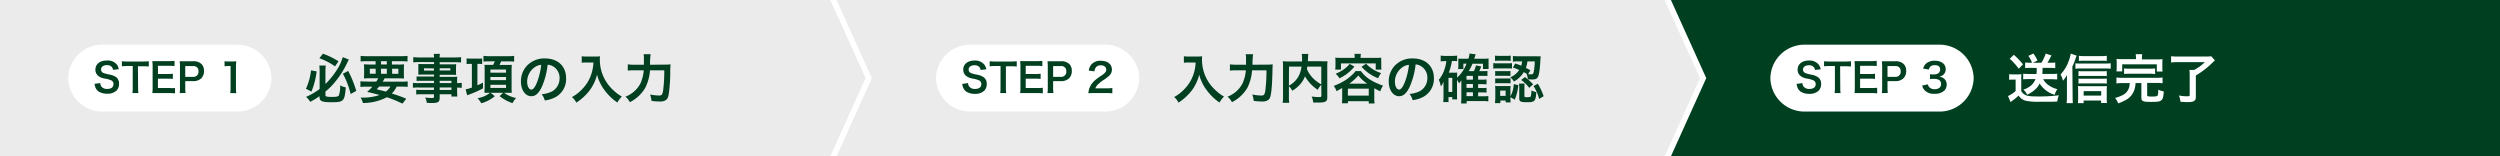 <svg id="レイヤー_1" data-name="レイヤー 1" xmlns="http://www.w3.org/2000/svg" viewBox="0 0 800 50"><rect x="0" y="0" width="800" height="50" fill="#808080" stroke="none"/><defs><style>.cls-1{fill:#004021;}.cls-2{fill:#ebebeb;}.cls-3{fill:#fff;}</style></defs>
<title>step3</title>
<rect class="cls-1" x="533.33" width="266.67" height="50"/>
<polygon class="cls-2" points="533.33 50 266.67 50 266.67 0 533.33 0 544.67 25 533.33 50"/>
<polygon class="cls-2" points="266.67 50 0 50 0 0 266.67 0 278 25 266.67 50"/>
<!-- -->
<polygon class="cls-3" points="265.7,50 277,25 265.7,0 267.7,0 279,25 267.7,50 "/>
<polygon class="cls-3" points="532.7,50 544,25 532.7,0 534.7,0 546,25 534.7,50 "/>
<!-- -->
<path class="cls-1" d="M101.33,23.26a24.9,24.9,0,0,1-1.66,6.45l-1.77-.89a19,19,0,0,0,1.63-5.9Zm1,7.86A21.88,21.88,0,0,1,99.26,33a5.77,5.77,0,0,0-1.33-1.58,21.75,21.75,0,0,0,4.35-2.53V23.13a11.29,11.29,0,0,0-.1-1.74h2.06a13.69,13.69,0,0,0-.1,1.69v4.2a24.68,24.68,0,0,0,3.63-4.46,15.36,15.36,0,0,0,1.91-4.13l1.95.78c-.2.36-.2.36-.66,1.31a28.39,28.39,0,0,1-4.27,6.46,18,18,0,0,1-2.56,2.45v1.19c0,.42.44.54,2,.54s2.09-.12,2.3-.47a9,9,0,0,0,.41-3.22,6.68,6.68,0,0,0,1.8.65c-.38,4.47-.65,4.74-4.61,4.74-3.11,0-3.81-.34-3.81-1.82Zm1-13.53a25.67,25.67,0,0,1,5,2.43l-1.13,1.63a19.66,19.66,0,0,0-5-2.6Zm8.09,5.52A34.32,34.32,0,0,1,114,29.5l-1.8,1A25.64,25.64,0,0,0,109.72,24Z" transform="translate(0 -0.41)"/>
<path class="cls-1" d="M120.41,26.53a8.75,8.75,0,0,0,.62-1.07h-2.58a18.92,18.92,0,0,0-2,.06,14.89,14.89,0,0,0,.07-1.64V22.7a16.68,16.68,0,0,0-.07-1.73,14.94,14.94,0,0,0,1.89.08h1.85V20H117.4a13.25,13.25,0,0,0-2,.09v-1.8a18.17,18.17,0,0,0,2.09.1H128.3a16.56,16.56,0,0,0,2.11-.1v1.8c-.54-.05-1.15-.09-2-.09h-3v1.07h2a13.42,13.42,0,0,0,1.9-.08,14.22,14.22,0,0,0-.07,1.73v1.16a15.35,15.35,0,0,0,.06,1.66q-1-.07-1.92-.06h-4.31c-.35.63-.4.73-.61,1.07h6a12.13,12.13,0,0,0,2-.1v1.76c-.56-.05-1.13-.08-2-.08h-1.53a8.44,8.44,0,0,1-1.54,2.21A41.43,41.43,0,0,1,130,32l-1.19,1.56-1-.44a37,37,0,0,0-4-1.6,16.62,16.62,0,0,1-7.66,1.85,6.54,6.54,0,0,0-.77-1.73h.38a16.51,16.51,0,0,0,5.71-.83c-2-.53-2.26-.6-4-1a13.17,13.17,0,0,0,1.68-1.66h-1.82a15,15,0,0,0-2,.08V26.41a14.81,14.81,0,0,0,2,.1Zm-2.06-4.12V24h1.87V22.41Zm3,5.68a11.38,11.38,0,0,1-.82.88c.6.17.6.17,1.92.48a8.68,8.68,0,0,1,1,.27,5,5,0,0,0,1.48-1.63Zm.59-7.06h1.85V20H121.9Zm0,3h1.85V22.41H121.9Zm3.54,0h2V22.41h-2Z" transform="translate(0 -0.41)"/>
<path class="cls-1" d="M138.87,26.26h-4a13.56,13.56,0,0,0-1.56.06V24.85a14.09,14.09,0,0,0,1.59.06h4v-.64h-3.61a13.48,13.48,0,0,0-1.42.05V20.87c.44,0,.8.05,1.44.05h3.59v-.65h-4.66a19,19,0,0,0-2,.1V18.69a16.16,16.16,0,0,0,2.09.1h4.56a7.34,7.34,0,0,0-.1-1.15h2a5.54,5.54,0,0,0-.12,1.15h4.78a16.16,16.16,0,0,0,2.09-.1v1.72a19,19,0,0,0-2-.1H140.7V21h3.84a11.69,11.69,0,0,0,1.43-.05c0,.37-.05.66-.05,1.19v1.12a7.76,7.76,0,0,0,.05,1.14,12.37,12.37,0,0,0-1.36-.05H140.7V25h3.81a16.42,16.42,0,0,0,1.82-.05,11.47,11.47,0,0,0-.05,1.55V27a10.49,10.49,0,0,0,1.48-.08v1.61a10.49,10.49,0,0,0-1.48-.08v1a14.16,14.16,0,0,0,.08,1.84h-1.9v-.72H140.7v.95c0,1.53-.42,1.85-2.5,1.85a13.92,13.92,0,0,1-1.63-.07,4.7,4.7,0,0,0-.52-1.68,19.25,19.25,0,0,0,2.15.15c.53,0,.67-.08.67-.39v-.81h-4a11.81,11.81,0,0,0-1.68.08V29.11a12.55,12.55,0,0,0,1.62.07h4.06v-.77H134a13,13,0,0,0-1.87.08V26.92A11.34,11.34,0,0,0,134,27h4.91Zm-3.18-4V23h3.18v-.7Zm5,.7h3.42v-.7H140.7ZM144.45,27v-.74H140.7V27Zm-3.76,2.18h3.76v-.79H140.7Z" transform="translate(0 -0.41)"/>
<path class="cls-1" d="M150.51,20.85a8.05,8.05,0,0,0-1.2.07V19.08a8.88,8.88,0,0,0,1.46.09h2.17a7.63,7.63,0,0,0,1.35-.07v1.82a7.79,7.79,0,0,0-1.18-.07h-.34V27.7c.6-.25.94-.41,1.79-.85v1.84a34,34,0,0,1-4.71,2.07l-.34.15L149,29a10.88,10.88,0,0,0,2-.58V20.85Zm6-.8a15.22,15.22,0,0,0-1.8.07V18.28a13.09,13.09,0,0,0,1.88.11h6.09a10.28,10.28,0,0,0,1.84-.11v1.86a17.73,17.73,0,0,0-1.79-.09h-2.36c-.19.43-.34.75-.53,1.14h3a5.8,5.8,0,0,0,.92-.05c0,.39-.05.88-.05,1.49v5.78a16.1,16.1,0,0,0,.06,1.7h-2.44a9.41,9.41,0,0,0,3.82,1.66A8.54,8.54,0,0,0,164,33.41a13.58,13.58,0,0,1-4.13-2.24L161,30.1h-4l1.34,1.09A11.59,11.59,0,0,1,154,33.46a7.88,7.88,0,0,0-1.18-1.63,8.56,8.56,0,0,0,4-1.73h-.44c-.45,0-.91,0-1.36,0,0-.48.07-1.06.07-1.68V22.7a10,10,0,0,0-.07-1.54h2.79a11.64,11.64,0,0,0,.51-1.14Zm.42,3.61h5v-1h-5Zm0,2.39h5v-1h-5Zm0,2.5h5v-1h-5Z" transform="translate(0 -0.41)"/>
<path class="cls-1" d="M173.48,28c-1,2.19-2.06,3.2-3.45,3.2-1.94,0-3.33-2-3.33-4.71a7.29,7.29,0,0,1,1.87-5,7.64,7.64,0,0,1,5.84-2.38c4.08,0,6.74,2.48,6.74,6.31A6.56,6.56,0,0,1,177,31.85a10.75,10.75,0,0,1-2.67.71,5.38,5.38,0,0,0-1-2,9,9,0,0,0,3.38-.93,4.77,4.77,0,0,0,2.35-4.22,4.2,4.2,0,0,0-2.1-3.77,3.59,3.59,0,0,0-1.71-.51A24.67,24.67,0,0,1,173.48,28ZM171,22a5.64,5.64,0,0,0-2.31,4.58c0,1.4.59,2.5,1.34,2.5.56,0,1.14-.71,1.75-2.17a21.9,21.9,0,0,0,1.41-5.75A4.28,4.28,0,0,0,171,22Z" transform="translate(0 -0.41)"/>
<path class="cls-1" d="M187.78,20.41a12.34,12.34,0,0,0-1.63.08V18.41a10.6,10.6,0,0,0,1.59.09h2.71a8,8,0,0,0,1.55-.09,7.67,7.67,0,0,0-.05,1.07,13.15,13.15,0,0,0,1.82,6.73,13.77,13.77,0,0,0,2.72,3.27A12.46,12.46,0,0,0,199,31.3a7.77,7.77,0,0,0-1.45,1.92,17.06,17.06,0,0,1-4.13-4,13.1,13.1,0,0,1-1.5-2.52,11,11,0,0,1-.86-2.41,14.22,14.22,0,0,1-2.43,5.12,17,17,0,0,1-4.22,3.85A4.86,4.86,0,0,0,183,31.49a13.39,13.39,0,0,0,3.41-2.67,12.37,12.37,0,0,0,2.91-5,13.61,13.61,0,0,0,.58-3.41Z" transform="translate(0 -0.41)"/>
<path class="cls-1" d="M212.39,21.09a20.23,20.23,0,0,0,2.2-.09,24.43,24.43,0,0,0-.11,2.57,53.68,53.68,0,0,1-.39,6.32c-.22,1.57-.46,2.16-1,2.54a3.33,3.33,0,0,1-2,.46,20.53,20.53,0,0,1-2.6-.19,8.11,8.11,0,0,0-.47-2.06,15.11,15.11,0,0,0,2.92.34c.8,0,1-.3,1.24-1.44a49,49,0,0,0,.39-6.63H208a14.71,14.71,0,0,1-1.55,5.66,11.91,11.91,0,0,1-4.9,4.54,5.5,5.5,0,0,0-1.41-1.77,9,9,0,0,0,4.8-4.23,12.73,12.73,0,0,0,1.06-4.2h-3a16.56,16.56,0,0,0-2.11.1V21a15.64,15.64,0,0,0,2.16.12h3V19.39a9,9,0,0,0-.1-1.64h2.26a20.11,20.11,0,0,0-.19,3.38Z" transform="translate(0 -0.41)"/>
<path class="cls-3" d="M86.88,25.41a10.92,10.92,0,0,1-11.06,10.7h-43a10.91,10.91,0,0,1-11-10.7,10.9,10.9,0,0,1,11.05-10.7h43A10.92,10.92,0,0,1,86.88,25.41Z" transform="translate(0 -0.41)"/>
<path class="cls-1" d="M32.1,27a1.89,1.89,0,0,0,.36,1.12,2.24,2.24,0,0,0,1.86.75c1.28,0,2-.57,2-1.53a1.3,1.3,0,0,0-.64-1.17,8.17,8.17,0,0,0-2.22-.63,4.52,4.52,0,0,1-1.93-.77,2.51,2.51,0,0,1-1-2.07c0-1.77,1.43-2.92,3.62-2.92a3.75,3.75,0,0,1,3.25,1.29,3.37,3.37,0,0,1,.6,1.48l-1.82.21a1.76,1.76,0,0,0-.38-.9,2,2,0,0,0-1.6-.61c-1.11,0-1.86.56-1.86,1.39a1.21,1.21,0,0,0,.87,1.16,11.32,11.32,0,0,0,1.8.46,5.75,5.75,0,0,1,2.08.77,2.54,2.54,0,0,1,1,2.2,3,3,0,0,1-.8,2.17,4.21,4.21,0,0,1-3,1,5.23,5.23,0,0,1-2.68-.67,2.93,2.93,0,0,1-1.12-1.45,4.79,4.79,0,0,1-.24-1.06Z" transform="translate(0 -0.41)"/>
<path class="cls-1" d="M44.19,28.54a10.22,10.22,0,0,0,.11,1.66H42.37a10.21,10.21,0,0,0,.1-1.66v-7H40.75a12.83,12.83,0,0,0-1.75.09V20a12.68,12.68,0,0,0,1.74.09h5A14.64,14.64,0,0,0,47.61,20v1.71a11.72,11.72,0,0,0-1.87-.09h-1.6Z" transform="translate(0 -0.41)"/>
<path class="cls-1" d="M56,30.29a11.2,11.2,0,0,0-1.64-.09H48.74a10.53,10.53,0,0,0,.1-1.68v-6.9a13,13,0,0,0-.1-1.65h5.47a14.88,14.88,0,0,0,1.64-.09v1.68a11.2,11.2,0,0,0-1.64-.09H50.55V24.1h3.1A11.55,11.55,0,0,0,55.31,24v1.67a11.55,11.55,0,0,0-1.66-.09H50.54v3h3.83a11.09,11.09,0,0,0,1.63,0Z" transform="translate(0 -0.41)"/>
<path class="cls-1" d="M57.49,30.2a10,10,0,0,0,.1-1.64v-6.9a11.42,11.42,0,0,0-.1-1.65h4.29a3.63,3.63,0,0,1,2.71.9,3,3,0,0,1,.79,2.2,3.26,3.26,0,0,1-.85,2.34,3.61,3.61,0,0,1-2.72.92H59.28V28.5a10.21,10.21,0,0,0,.1,1.66ZM61.71,25a1.61,1.61,0,0,0,1.81-1.75,1.55,1.55,0,0,0-1.38-1.7,1.24,1.24,0,0,0-.43,0H59.28V25Z" transform="translate(0 -0.41)"/>
<path class="cls-1" d="M73.68,30.2a10.21,10.21,0,0,0,.1-1.66v-7h-.61a11.38,11.38,0,0,0-1.31.08V20a6,6,0,0,0,1.27.08h1.18a8.1,8.1,0,0,0,1.3-.07,18.63,18.63,0,0,0-.1,2.11v6.45a10.21,10.21,0,0,0,.1,1.66Z" transform="translate(0 -0.41)"/>
<path class="cls-1" d="M380.48,20.41a12.56,12.56,0,0,0-1.64.08V18.41a10.73,10.73,0,0,0,1.6.09h2.71a10,10,0,0,0,1.54-.09,7.67,7.67,0,0,0-.05,1.07,13.15,13.15,0,0,0,1.82,6.73,13.77,13.77,0,0,0,2.72,3.27,12.51,12.51,0,0,0,2.51,1.83,7.73,7.73,0,0,0-1.44,1.92,17.06,17.06,0,0,1-4.13-4,13.1,13.1,0,0,1-1.5-2.52,11,11,0,0,1-.86-2.41,14.26,14.26,0,0,1-2.43,5.11,17,17,0,0,1-4.22,3.85,4.87,4.87,0,0,0-1.39-1.79,13.39,13.39,0,0,0,3.41-2.67,12.37,12.37,0,0,0,2.91-5,13.43,13.43,0,0,0,.56-3.39Z" transform="translate(0 -0.41)"/>
<path class="cls-1" d="M405.09,21.09a16,16,0,0,0,2.19-.09c-.06.67-.06.67-.1,2.57-.05,2.33-.22,5.2-.39,6.32-.22,1.57-.46,2.16-1,2.54a3.41,3.41,0,0,1-2,.46,20.53,20.53,0,0,1-2.6-.19,8.11,8.11,0,0,0-.47-2.06,15.11,15.11,0,0,0,2.92.34c.8,0,1.05-.3,1.24-1.44a49,49,0,0,0,.39-6.63h-4.61a14.52,14.52,0,0,1-1.54,5.66,11.91,11.91,0,0,1-4.9,4.54,5.5,5.5,0,0,0-1.41-1.77,9,9,0,0,0,4.8-4.23,13,13,0,0,0,1.07-4.2h-3a16.56,16.56,0,0,0-2.11.1V21a15.64,15.64,0,0,0,2.16.12h3V19.39a10,10,0,0,0-.1-1.64H401a20.11,20.11,0,0,0-.19,3.38Z" transform="translate(0 -0.41)"/>
<path class="cls-1" d="M422.81,27.55a6.19,6.19,0,0,0-1.13,1.6,12.71,12.71,0,0,1-4.09-4.32,7.4,7.4,0,0,1-.82,1.61,9.76,9.76,0,0,1-3.23,3A6.09,6.09,0,0,0,412.45,28v3.3a13.33,13.33,0,0,0,.09,2h-2.09a14,14,0,0,0,.12-2.05V21.6A15.18,15.18,0,0,0,410.5,20a14.8,14.8,0,0,0,2,.08h4.16v-.91a8.41,8.41,0,0,0-.1-1.5h2.12a4.81,4.81,0,0,0-.1.85c0,.24,0,.24-.05.94V20h4.33A13.93,13.93,0,0,0,424.8,20a15.18,15.18,0,0,0-.07,1.65v9.74c0,.71-.05,1-.25,1.22-.38.48-1,.61-2.59.61h-1.65a5.88,5.88,0,0,0-.52-1.93,16.33,16.33,0,0,0,2.21.18c.83,0,.92-.05.92-.54Zm-10.36.27a7.68,7.68,0,0,0,2.82-2.55,8.63,8.63,0,0,0,1.21-3.54h-4Zm5.88-6.09c-.05.43-.06.51-.11.82a9.91,9.91,0,0,0,1.92,2.86,11.3,11.3,0,0,0,2.67,2V21.73Z" transform="translate(0 -0.41)"/>
<path class="cls-1" d="M429.5,28.58l-1.81,1a5.6,5.6,0,0,0-.89-1.67A23.09,23.09,0,0,0,430.64,26a17.3,17.3,0,0,0,2.26-1.84,6.37,6.37,0,0,0,.87-1h1.73a10.54,10.54,0,0,0,3.37,3,20.91,20.91,0,0,0,3.71,1.66,5.66,5.66,0,0,0-.87,1.82,17.77,17.77,0,0,1-1.94-1v3.2a10.53,10.53,0,0,0,.1,1.68H438v-.73h-6.66v.66H429.4a12,12,0,0,0,.1-1.7Zm4-9.87a4.79,4.79,0,0,0-.09-1.07h2.09a4.27,4.27,0,0,0-.1,1.07v.22h4.73a16.61,16.61,0,0,0,1.89-.07A7.37,7.37,0,0,0,442,20.1v1.31a7.79,7.79,0,0,0,.07,1.28h-1.84v-2H429.11v2h-1.85a6.83,6.83,0,0,0,.09-1.28V20.1a7.19,7.19,0,0,0-.07-1.24c.61.05,1.19.07,1.87.07h4.35Zm-.09,3A13.19,13.19,0,0,1,431.05,24a13.46,13.46,0,0,1-2.41,1.46A6.7,6.7,0,0,0,427.41,24a11.72,11.72,0,0,0,2.23-1.14,9.58,9.58,0,0,0,2.26-2ZM431.31,31H438V28.79h-6.66Zm6.2-3.82a12,12,0,0,1-2.84-2.62,14.57,14.57,0,0,1-2.92,2.62Zm-.37-6.39a11.27,11.27,0,0,0,4.81,3,8,8,0,0,0-.95,1.65,13.31,13.31,0,0,1-5.3-3.67Z" transform="translate(0 -0.41)"/>
<path class="cls-1" d="M451.18,28c-1,2.19-2.06,3.2-3.45,3.2-1.94,0-3.33-2-3.33-4.71a7.29,7.29,0,0,1,1.87-5,7.6,7.6,0,0,1,5.84-2.38c4.08,0,6.74,2.48,6.74,6.31a6.56,6.56,0,0,1-4.14,6.34,10.67,10.67,0,0,1-2.66.71,5.38,5.38,0,0,0-1-2,9,9,0,0,0,3.38-.93,4.76,4.76,0,0,0,2.32-4.22,4.2,4.2,0,0,0-2.09-3.77,3.61,3.61,0,0,0-1.66-.53A24.8,24.8,0,0,1,451.18,28ZM448.68,22a5.64,5.64,0,0,0-2.31,4.58c0,1.4.59,2.5,1.34,2.5.56,0,1.14-.71,1.75-2.17a21.9,21.9,0,0,0,1.41-5.75A4.28,4.28,0,0,0,448.68,22Z" transform="translate(0 -0.41)"/>
<path class="cls-1" d="M466.24,30.91a11.48,11.48,0,0,0,.05,1.31h-1.56v-.75h-1.21v1.6h-1.7a12.84,12.84,0,0,0,.1-1.75v-3.5a12.57,12.57,0,0,1,.05-1.31,5.27,5.27,0,0,1-.91,1.55,7.48,7.48,0,0,0-.65-2.11,10.27,10.27,0,0,0,1.89-3.54,11.86,11.86,0,0,0,.54-2.43h-.37a10.07,10.07,0,0,0-1.45.08V18.2a11.06,11.06,0,0,0,1.63.1h2a11.06,11.06,0,0,0,1.63-.1V20a6.73,6.73,0,0,0-1-.07h-.66a20,20,0,0,1-1,3.74h1.66c.33,0,.67,0,1-.05,0,.35,0,.75,0,1.26v.37a11.43,11.43,0,0,0,3-4.47h-1v1.73h-1.68a8,8,0,0,0,.07-1.1V20a6,6,0,0,0,0-.85,7.35,7.35,0,0,0,1.24.05h2a15.84,15.84,0,0,0,.36-1.66l1.92.24c0,.12-.18.59-.44,1.42h3.09a9.43,9.43,0,0,0,1.5-.08q0,.63,0,1.26v2.11h-1.78V20.8h-3.37A16.52,16.52,0,0,1,470,23.18h1.63a8.8,8.8,0,0,0,.7-1.85l1.66.35a9,9,0,0,1-.64,1.5h1.22a9.52,9.52,0,0,0,1.41-.07v1.63a10.32,10.32,0,0,0-1.36-.06H473V25.9h1.26a9.72,9.72,0,0,0,1.43-.07v1.58a13.31,13.31,0,0,0-1.41-.07H473v1.24h1.26a11.32,11.32,0,0,0,1.43-.06v1.53a9.52,9.52,0,0,0-1.41-.07H473v1.24h1.67a8.59,8.59,0,0,0,1.6-.09v1.72a12.78,12.78,0,0,0-1.64-.1h-5.3v.76h-1.8a13.44,13.44,0,0,0,.1-1.9V26.14a6.17,6.17,0,0,1-.76.93,7.46,7.46,0,0,0-.63-1.1Zm-2.72-1.08h1.21V25.32h-1.21Zm7.82-3.93V24.68h-2.06V25.9Zm-2.06,2.63h2.06V27.29h-2.06Zm0,2.64h2.06V29.93h-2.06Z" transform="translate(0 -0.41)"/>
<path class="cls-1" d="M477.85,20.6a8.87,8.87,0,0,0,1.36.08h3.27a8.86,8.86,0,0,0,1.36-.07v1.74a11.3,11.3,0,0,0-1.3-.05h-3.33a10.32,10.32,0,0,0-1.36.06Zm.56-2.4a7.11,7.11,0,0,0,1.38.08h2.26a7.11,7.11,0,0,0,1.38-.08v1.7a10.63,10.63,0,0,0-1.38-.07h-2.26a10.63,10.63,0,0,0-1.38.07Zm4.93,13.67a8.1,8.1,0,0,0,.07,1.3H481.8v-.59h-1.69v.83h-1.7c0-.56.09-1.12.09-1.66V29.23a11.9,11.9,0,0,0-.07-1.34,9.88,9.88,0,0,0,1.33.07h2.48a7.39,7.39,0,0,0,1.15-.06,10.12,10.12,0,0,0-.05,1.23v2.12a9.11,9.11,0,0,0,1.06-3.92l1.46.32a15.67,15.67,0,0,1-1.14,4.66l-1.38-.82Zm-4.88-8.74a9.76,9.76,0,0,0,1.08.05h2.8a8.37,8.37,0,0,0,1-.05v1.58c-.33,0-.67-.05-1-.05h-2.8a9.76,9.76,0,0,0-1.08.05Zm0,2.38a9.73,9.73,0,0,0,1.08,0h2.78a9.37,9.37,0,0,0,1.06,0v1.58a9.58,9.58,0,0,0-1.07-.05h-2.79c-.35,0-.71,0-1.06.05Zm1.6,5.57h1.74V29.41h-1.74Zm4.8-10.35c.95.31,1.29.44,1.93.7a5.93,5.93,0,0,0,.28-1.38h-1.13a11,11,0,0,0-1.81.09V18.33a13,13,0,0,0,1.87.08h5.4a14.23,14.23,0,0,0,1.6,0c0,.27,0,.29-.1,1.48a27.49,27.49,0,0,1-.46,4.25c-.31,1.34-.78,1.7-2.18,1.7a12,12,0,0,1-1.34-.07,6.32,6.32,0,0,0-.42-1.7h.1a8.24,8.24,0,0,0-1-.57,8.35,8.35,0,0,1-3.13,3,5.94,5.94,0,0,0-1.19-1.36,6.05,6.05,0,0,0,2.85-2.34,19.66,19.66,0,0,0-2-.78Zm2.95,10.34c0,.39.09.44.73.44,1,0,1.19-.05,1.31-.31a6.4,6.4,0,0,0,.19-1.85,5.88,5.88,0,0,0,1.58.53c-.19,2.92-.49,3.24-2.94,3.24-2.09,0-2.52-.2-2.52-1.25V28.41a10.36,10.36,0,0,0-.08-1.25h1.82a4.93,4.93,0,0,0-.09,1.08Zm.16-6a14.64,14.64,0,0,1,2.63,2.34l-1.27,1.11A10.43,10.43,0,0,0,486.76,26Zm.8-5a9.2,9.2,0,0,1-.48,2.06c.49.25.71.37,1.43.76L489,24.13a5.82,5.82,0,0,0,.93.07c.53,0,.7-.14.85-.73a17.1,17.1,0,0,0,.34-3.42Zm3.33,7.12a21.4,21.4,0,0,1,1.87,4l-1.45.89a12.74,12.74,0,0,0-1.8-4.12Z" transform="translate(0 -0.41)"/>
<path class="cls-3" d="M364.57,25.41a10.9,10.9,0,0,1-11.05,10.7h-43a10.91,10.91,0,0,1-11-10.7,10.9,10.9,0,0,1,11.05-10.7h43A10.91,10.91,0,0,1,364.57,25.41Z" transform="translate(0 -0.41)"/>
<path class="cls-1" d="M309.8,27a1.81,1.81,0,0,0,.36,1.12,2.24,2.24,0,0,0,1.86.75c1.28,0,2-.57,2-1.53a1.3,1.3,0,0,0-.63-1.17,8.54,8.54,0,0,0-2.22-.63,4.52,4.52,0,0,1-1.93-.77,2.51,2.51,0,0,1-1-2.07c0-1.77,1.43-2.92,3.62-2.92A3.74,3.74,0,0,1,315,21.11a3.35,3.35,0,0,1,.62,1.48l-1.82.21a1.76,1.76,0,0,0-.38-.9,2,2,0,0,0-1.6-.61c-1.11,0-1.86.56-1.86,1.39a1.21,1.21,0,0,0,.87,1.16,11.32,11.32,0,0,0,1.8.46,5.7,5.7,0,0,1,2.07.77,2.51,2.51,0,0,1,1.06,2.2,3,3,0,0,1-.8,2.17,4.2,4.2,0,0,1-3,1,5,5,0,0,1-2.68-.67,2.93,2.93,0,0,1-1.12-1.45,3.88,3.88,0,0,1-.24-1.06Z" transform="translate(0 -0.41)"/>
<path class="cls-1" d="M321.89,28.54a11.47,11.47,0,0,0,.1,1.66h-1.92a11.47,11.47,0,0,0,.1-1.66v-7h-1.72a12.83,12.83,0,0,0-1.75.09V20a12.68,12.68,0,0,0,1.74.09h5.05a14.64,14.64,0,0,0,1.87-.09v1.71a11.72,11.72,0,0,0-1.87-.09h-1.6Z" transform="translate(0 -0.41)"/>
<path class="cls-1" d="M333.7,30.29a11.41,11.41,0,0,0-1.65-.09h-5.61a10.53,10.53,0,0,0,.1-1.68v-6.9a13,13,0,0,0-.1-1.65h5.47a14.88,14.88,0,0,0,1.64-.09v1.68a11.2,11.2,0,0,0-1.64-.09h-3.68V24.1h3.1A11.55,11.55,0,0,0,333,24v1.67a11.55,11.55,0,0,0-1.66-.09h-3.11v3h3.83a11.14,11.14,0,0,0,1.63-.09Z" transform="translate(0 -0.41)"/>
<path class="cls-1" d="M335.19,30.2a11.2,11.2,0,0,0,.1-1.64v-6.9a13,13,0,0,0-.1-1.65h4.28a3.61,3.61,0,0,1,2.72.9,3,3,0,0,1,.79,2.2,3.26,3.26,0,0,1-.85,2.34,3.61,3.61,0,0,1-2.72.92H337V28.5a10.22,10.22,0,0,0,.11,1.66ZM339.41,25a1.61,1.61,0,0,0,1.8-1.39,1.45,1.45,0,0,0,0-.36,1.55,1.55,0,0,0-1.38-1.7,1.24,1.24,0,0,0-.43,0H337V25Z" transform="translate(0 -0.41)"/>
<path class="cls-1" d="M349.93,30.2a10.13,10.13,0,0,0-1.65.07,6.54,6.54,0,0,1,.33-1.64,6.35,6.35,0,0,1,1.75-2.5,17.8,17.8,0,0,1,2.11-1.54c1.17-.8,1.53-1.23,1.53-1.88,0-.86-.68-1.4-1.76-1.4a1.81,1.81,0,0,0-1.62.75,2.48,2.48,0,0,0-.4,1.18L348.4,23a3.82,3.82,0,0,1,.88-2,3.69,3.69,0,0,1,2.92-1.14c2.23,0,3.61,1.08,3.61,2.82a2.57,2.57,0,0,1-.91,2,13.68,13.68,0,0,1-2.14,1.57,11.57,11.57,0,0,0-1.52,1.28,3.31,3.31,0,0,0-.73,1.15h3.58a12.9,12.9,0,0,0,1.86-.11v1.69c-.6-.05-1.11-.08-1.93-.08Z" transform="translate(0 -0.41)"/>
<path class="cls-3" d="M642.94,24.13a7.71,7.71,0,0,0,1.36.09h1.27a11.15,11.15,0,0,0,1.29-.07q-.08.92-.06,1.83v3.56a2.6,2.6,0,0,0,1,1.08c.78.51,1.68.65,4.23.65a50,50,0,0,0,6.81-.37,7.64,7.64,0,0,0-.51,2l-1.88.07h-3.88a20.18,20.18,0,0,1-4.25-.3A4.08,4.08,0,0,1,645.94,31a15.72,15.72,0,0,1-2,1.64,6,6,0,0,0-.56.44l-.82-1.94A9.3,9.3,0,0,0,645,29.54V25.88h-.93a5.48,5.48,0,0,0-1.14.09Zm1.48-6.19A24.29,24.29,0,0,1,647.36,21L646,22.41a19,19,0,0,0-2.89-3.18Zm5.16,4.19c-.51,0-1,0-1.53.08v-1.8c.51.05,1,.08,1.55.08h.66a8.34,8.34,0,0,0-1.2-2.19l1.63-.76A12.1,12.1,0,0,1,652,19.76l-1.48.73h2.73a13.37,13.37,0,0,0,1.38-2.94l1.84.61c-.21.36-.21.36-.6,1.13-.24.44-.42.78-.68,1.2h1a9.24,9.24,0,0,0,1.49-.08v1.8c-.56-.05-1.07-.08-1.63-.08h-2.43a17.8,17.8,0,0,1-.08,1.93h3.23A9.81,9.81,0,0,0,658.3,24v1.83c-.57,0-1.09-.08-1.69-.08H653.8a5.64,5.64,0,0,0,1.43,1.68,8.09,8.09,0,0,0,3.12,1.51,5.56,5.56,0,0,0-.85,1.81A8.44,8.44,0,0,1,654.29,29a7.49,7.49,0,0,1-1.6-1.9,5.72,5.72,0,0,1-1.56,2.05,9.2,9.2,0,0,1-2.46,1.57,4.64,4.64,0,0,0-1.19-1.62A7.75,7.75,0,0,0,650,27.72a4.78,4.78,0,0,0,1.34-2H649c-.53,0-1.06,0-1.58.08V24c.52.05,1.05.08,1.58.08h2.67a13.85,13.85,0,0,0,.08-1.93Z" transform="translate(0 -0.41)"/>
<path class="cls-3" d="M663.24,31.41a19,19,0,0,0,.08,2h-2a19,19,0,0,0,.1-2v-7a9.92,9.92,0,0,1-1.26,1.83,10.37,10.37,0,0,0-.78-2A12.49,12.49,0,0,0,662,19.9a10,10,0,0,0,.63-2.34l1.87.64a6,6,0,0,1-.34,1,17.38,17.38,0,0,1-1,2.5Zm.9-10.75a8.35,8.35,0,0,0,1.41.09h8.28a12.12,12.12,0,0,0,1.59-.1v1.76a14.12,14.12,0,0,0-1.59-.09h-8.28a8.35,8.35,0,0,0-1.41.09Zm2.63,12.75h-1.83a14.26,14.26,0,0,0,.06-1.6v-2.4a11.8,11.8,0,0,0-.07-1.46c.36,0,.82.05,1.4.05h6.44a11.28,11.28,0,0,0,1.44-.05,11.56,11.56,0,0,0-.06,1.44v2.38a10.72,10.72,0,0,0,.08,1.6h-1.87v-.78h-5.61Zm7.4-8.64a9.88,9.88,0,0,0-1.33-.07h-6.51a8.19,8.19,0,0,0-1.21.07V23.15a8.18,8.18,0,0,0,1.21.06h6.49a10.17,10.17,0,0,0,1.35-.06Zm0,2.4a9.5,9.5,0,0,0-1.31-.07h-6.53a7,7,0,0,0-1.21.07V25.54a7,7,0,0,0,1.21.07h6.51a9.88,9.88,0,0,0,1.33-.07Zm0-7.26a15.44,15.44,0,0,0-1.67-.07h-5.73a13.06,13.06,0,0,0-1.53.07V18.27a13.52,13.52,0,0,0,1.68.1h5.44a13.73,13.73,0,0,0,1.81-.1ZM672.38,31V29.57h-5.61V31Z" transform="translate(0 -0.41)"/>
<path class="cls-3" d="M679.08,27a12.27,12.27,0,0,0-1.82.11V25.2a10.05,10.05,0,0,0,1.82.1h11.13a9.94,9.94,0,0,0,1.81-.1v1.86a12.14,12.14,0,0,0-1.81-.11h-3.12v3.88c0,.41.22.47,1.63.47,1.26,0,1.65-.1,1.77-.45a5.91,5.91,0,0,0,.15-1.45v-.29a5.91,5.91,0,0,0,1.75.53c-.07,1.7-.27,2.45-.78,2.87s-1.19.51-3.37.51c-2.55,0-3-.24-3-1.46V27h-1.87a6.68,6.68,0,0,1-.87,3.23c-.83,1.46-1.92,2.21-4.66,3.27a8,8,0,0,0-1-1.75,11.4,11.4,0,0,0,2.58-1,3.87,3.87,0,0,0,2-2.84c0-.27.07-.44.12-.92Zm4.44-8a6.43,6.43,0,0,0-.11-1.24h2.09a7.38,7.38,0,0,0-.08,1.24v.41h4.71a14.6,14.6,0,0,0,1.89-.07,8,8,0,0,0-.07,1.29V22a8.1,8.1,0,0,0,.07,1.3h-1.84V21H679.11v2.26h-1.85a9.76,9.76,0,0,0,.09-1.32V20.56a9.3,9.3,0,0,0-.07-1.29c.62.05,1.23.08,1.85.07h4.39Zm-3.83,3.3a9.77,9.77,0,0,0,1.62.08H688a9.89,9.89,0,0,0,1.63-.08v1.82A11.14,11.14,0,0,0,688,24h-6.66a11,11,0,0,0-1.62.09Z" transform="translate(0 -0.41)"/>
<path class="cls-3" d="M697.08,20.29a18.09,18.09,0,0,0-2.33.12v-2c.65.06,1.33.1,2.31.1h8.69a14.24,14.24,0,0,0,1.85-.1l1.16,1.31c-.32.32-.37.38-.68.65a25.82,25.82,0,0,1-5.41,4.18v6.86c0,1.24-.62,1.67-2.51,1.67-.65,0-.87,0-2.4-.11a8.13,8.13,0,0,0-.49-2,14.9,14.9,0,0,0,2.67.25c.59,0,.76-.08.76-.4V24.49a16,16,0,0,0-.08-1.7h1.51a14.51,14.51,0,0,0,3.43-2.5Z" transform="translate(0 -0.41)"/>
<path class="cls-3" d="M631.57,25.41a10.9,10.9,0,0,1-11.05,10.7h-43a10.91,10.91,0,0,1-11-10.7,10.91,10.91,0,0,1,11-10.7h43A10.9,10.9,0,0,1,631.57,25.41Z" transform="translate(0 -0.41)"/>
<path class="cls-1" d="M576.8,27a1.81,1.81,0,0,0,.36,1.12,2.24,2.24,0,0,0,1.86.75c1.28,0,2-.57,2-1.53a1.3,1.3,0,0,0-.63-1.17,8.54,8.54,0,0,0-2.22-.63,4.52,4.52,0,0,1-1.93-.77,2.51,2.51,0,0,1-1-2.07c0-1.77,1.43-2.92,3.62-2.92A3.74,3.74,0,0,1,582,21.11a3.35,3.35,0,0,1,.62,1.48l-1.82.21a1.76,1.76,0,0,0-.38-.9,2,2,0,0,0-1.6-.61c-1.11,0-1.86.56-1.86,1.39a1.21,1.21,0,0,0,.87,1.16,11.32,11.32,0,0,0,1.8.46,5.7,5.7,0,0,1,2.07.77,2.51,2.51,0,0,1,1.06,2.2,3,3,0,0,1-.8,2.17,4.21,4.21,0,0,1-3,1,5,5,0,0,1-2.68-.67,2.93,2.93,0,0,1-1.12-1.45,3.88,3.88,0,0,1-.24-1.06Z" transform="translate(0 -0.41)"/>
<path class="cls-1" d="M588.89,28.54a11.47,11.47,0,0,0,.1,1.66h-1.92a11.47,11.47,0,0,0,.1-1.66v-7h-1.72a12.83,12.83,0,0,0-1.75.09V20a12.68,12.68,0,0,0,1.74.09h5a14.64,14.64,0,0,0,1.87-.09v1.71a11.72,11.72,0,0,0-1.87-.09h-1.6Z" transform="translate(0 -0.41)"/>
<path class="cls-1" d="M600.7,30.29a11.41,11.41,0,0,0-1.65-.09h-5.61a10.53,10.53,0,0,0,.1-1.68v-6.9a13,13,0,0,0-.1-1.65h5.47a14.88,14.88,0,0,0,1.64-.09v1.68a11.2,11.2,0,0,0-1.64-.09h-3.68V24.1h3.1A11.55,11.55,0,0,0,600,24v1.67a11.55,11.55,0,0,0-1.66-.09h-3.11v3h3.83a11.14,11.14,0,0,0,1.63-.09Z" transform="translate(0 -0.41)"/>
<path class="cls-1" d="M602.19,30.2a11.2,11.2,0,0,0,.1-1.64v-6.9a13,13,0,0,0-.1-1.65h4.28a3.61,3.61,0,0,1,2.72.9,3,3,0,0,1,.79,2.2,3.26,3.26,0,0,1-.85,2.34,3.62,3.62,0,0,1-2.72.92H604V28.5a10.22,10.22,0,0,0,.11,1.66ZM606.41,25a1.61,1.61,0,0,0,1.8-1.39,1.45,1.45,0,0,0,0-.36,1.55,1.55,0,0,0-1.38-1.7,1.24,1.24,0,0,0-.43,0H604V25Z" transform="translate(0 -0.41)"/>
<path class="cls-1" d="M616.94,27.41a1.68,1.68,0,0,0,.6,1.05,2.37,2.37,0,0,0,1.54.5c1.27,0,2.07-.65,2.07-1.66a1.49,1.49,0,0,0-.71-1.34,3.38,3.38,0,0,0-1.47-.31,12.44,12.44,0,0,0-1.37.07V24.16a8.58,8.58,0,0,0,1.24.06c1.28,0,2-.59,2-1.57s-.6-1.38-1.68-1.38a2,2,0,0,0-1.39.4,1.86,1.86,0,0,0-.54,1l-1.82-.31a3.12,3.12,0,0,1,1.21-1.82,4.18,4.18,0,0,1,2.5-.7c2.13,0,3.51,1.07,3.51,2.73a2.33,2.33,0,0,1-.88,1.87,3.28,3.28,0,0,1-1.24.5,2.68,2.68,0,0,1,1.82.86,2.42,2.42,0,0,1,.61,1.76,2.75,2.75,0,0,1-.76,1.86,4.46,4.46,0,0,1-3.14,1,4,4,0,0,1-3.24-1.21,3.32,3.32,0,0,1-.71-1.43Z" transform="translate(0 -0.41)"/>
</svg>